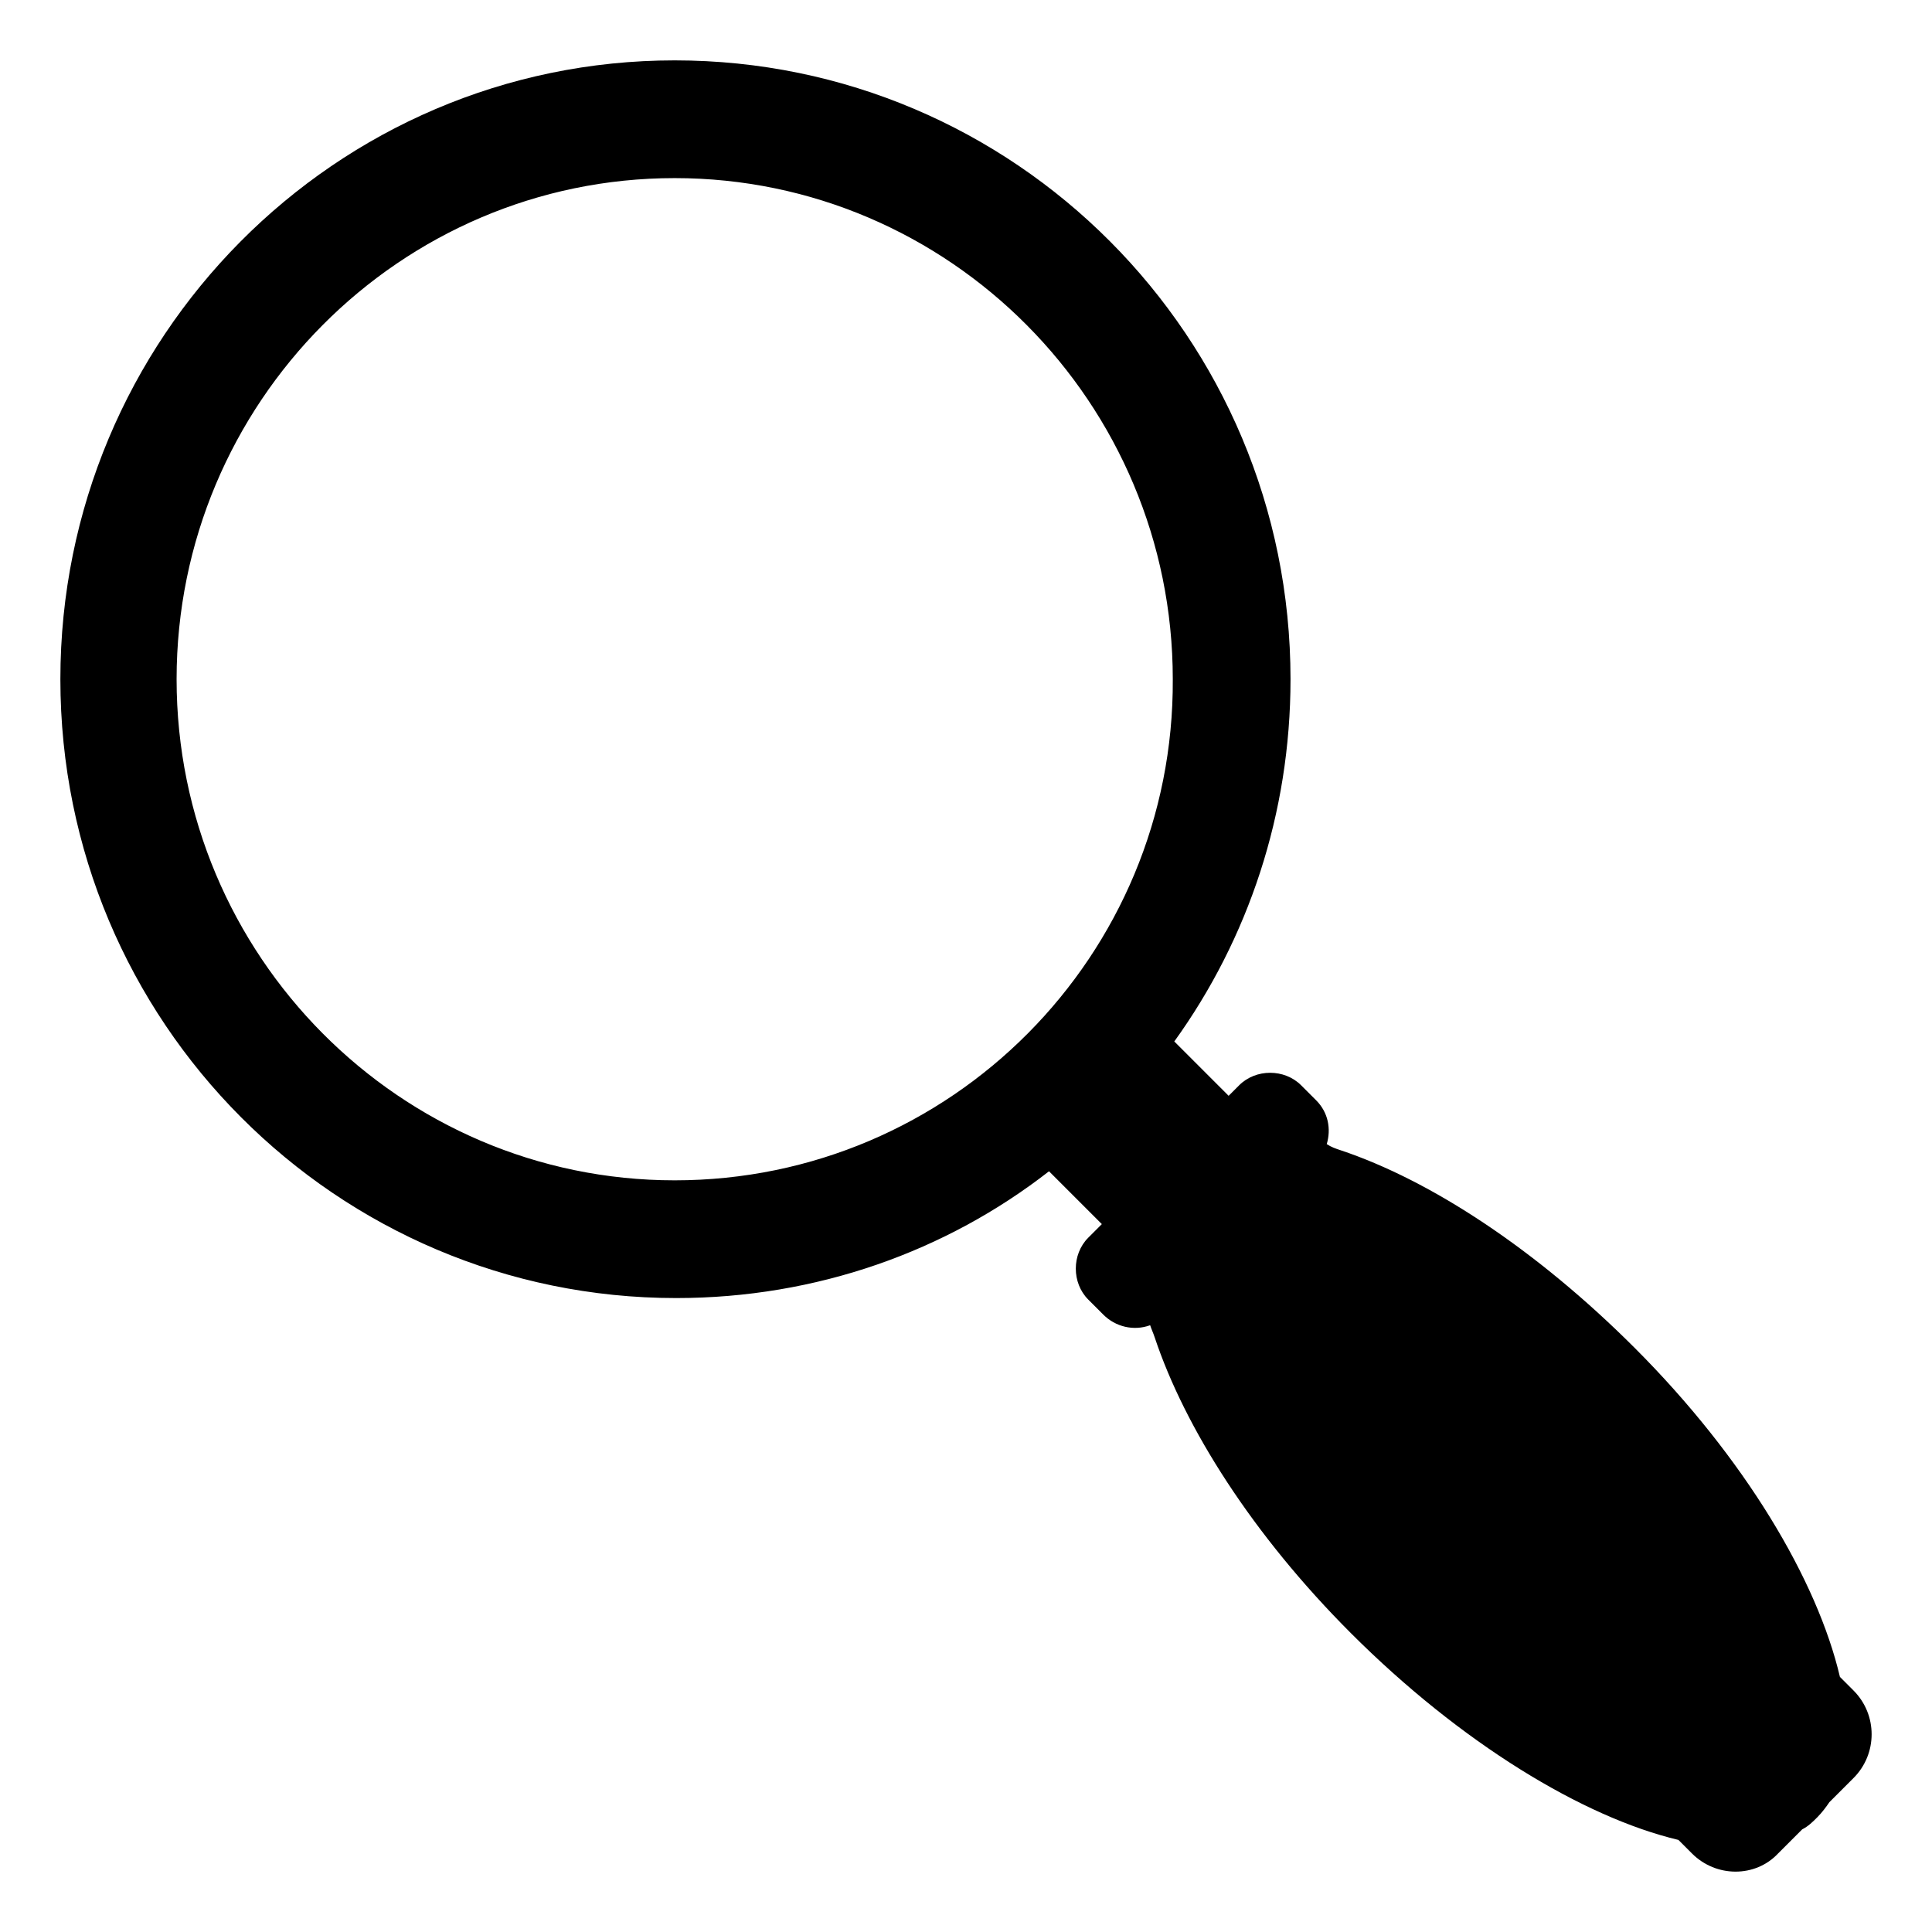 <svg viewBox="0 0 128 128" xmlns="http://www.w3.org/2000/svg">
  <path d="M122.8,112l-0.9-0.9c-1.5-6.4-6.3-14.5-13.6-21.8c-6.5-6.5-13.5-11.1-19.5-13.1c-0.3-0.1-0.6-0.2-0.9-0.4 c0.3-1,0.1-2.1-0.7-2.9l-1-1c-1.1-1.1-3-1.1-4.1,0l-0.7,0.7L77.8,69c4.9-6.8,7.7-15.1,7.7-24c0-22.7-18.3-41-40.8-41S4,22.4,4,45 c0,22.7,18.3,41,40.8,41c9.3,0,17.9-3.1,24.7-8.4l3.5,3.5L72.1,82c-1.1,1.1-1.1,3,0,4.1l1,1c0.8,0.8,2,1.1,3.1,0.7 c0.1,0.3,0.2,0.5,0.3,0.8c2,6,6.5,13.1,13,19.6c7.3,7.3,15.4,12.2,21.7,13.7l0.9,0.9c1.6,1.6,4.2,1.6,5.7,0l1.6-1.6 c0.4-0.2,0.7-0.5,1-0.8c0.3-0.3,0.6-0.7,0.8-1l1.6-1.6C124.4,116.2,124.4,113.6,122.8,112z M44.7,78.2c-18.2,0-33-14.9-33-33.2 s14.8-33.2,33-33.2s33,14.9,33,33.2C77.8,63.3,63,78.2,44.7,78.2z"/>
</svg>